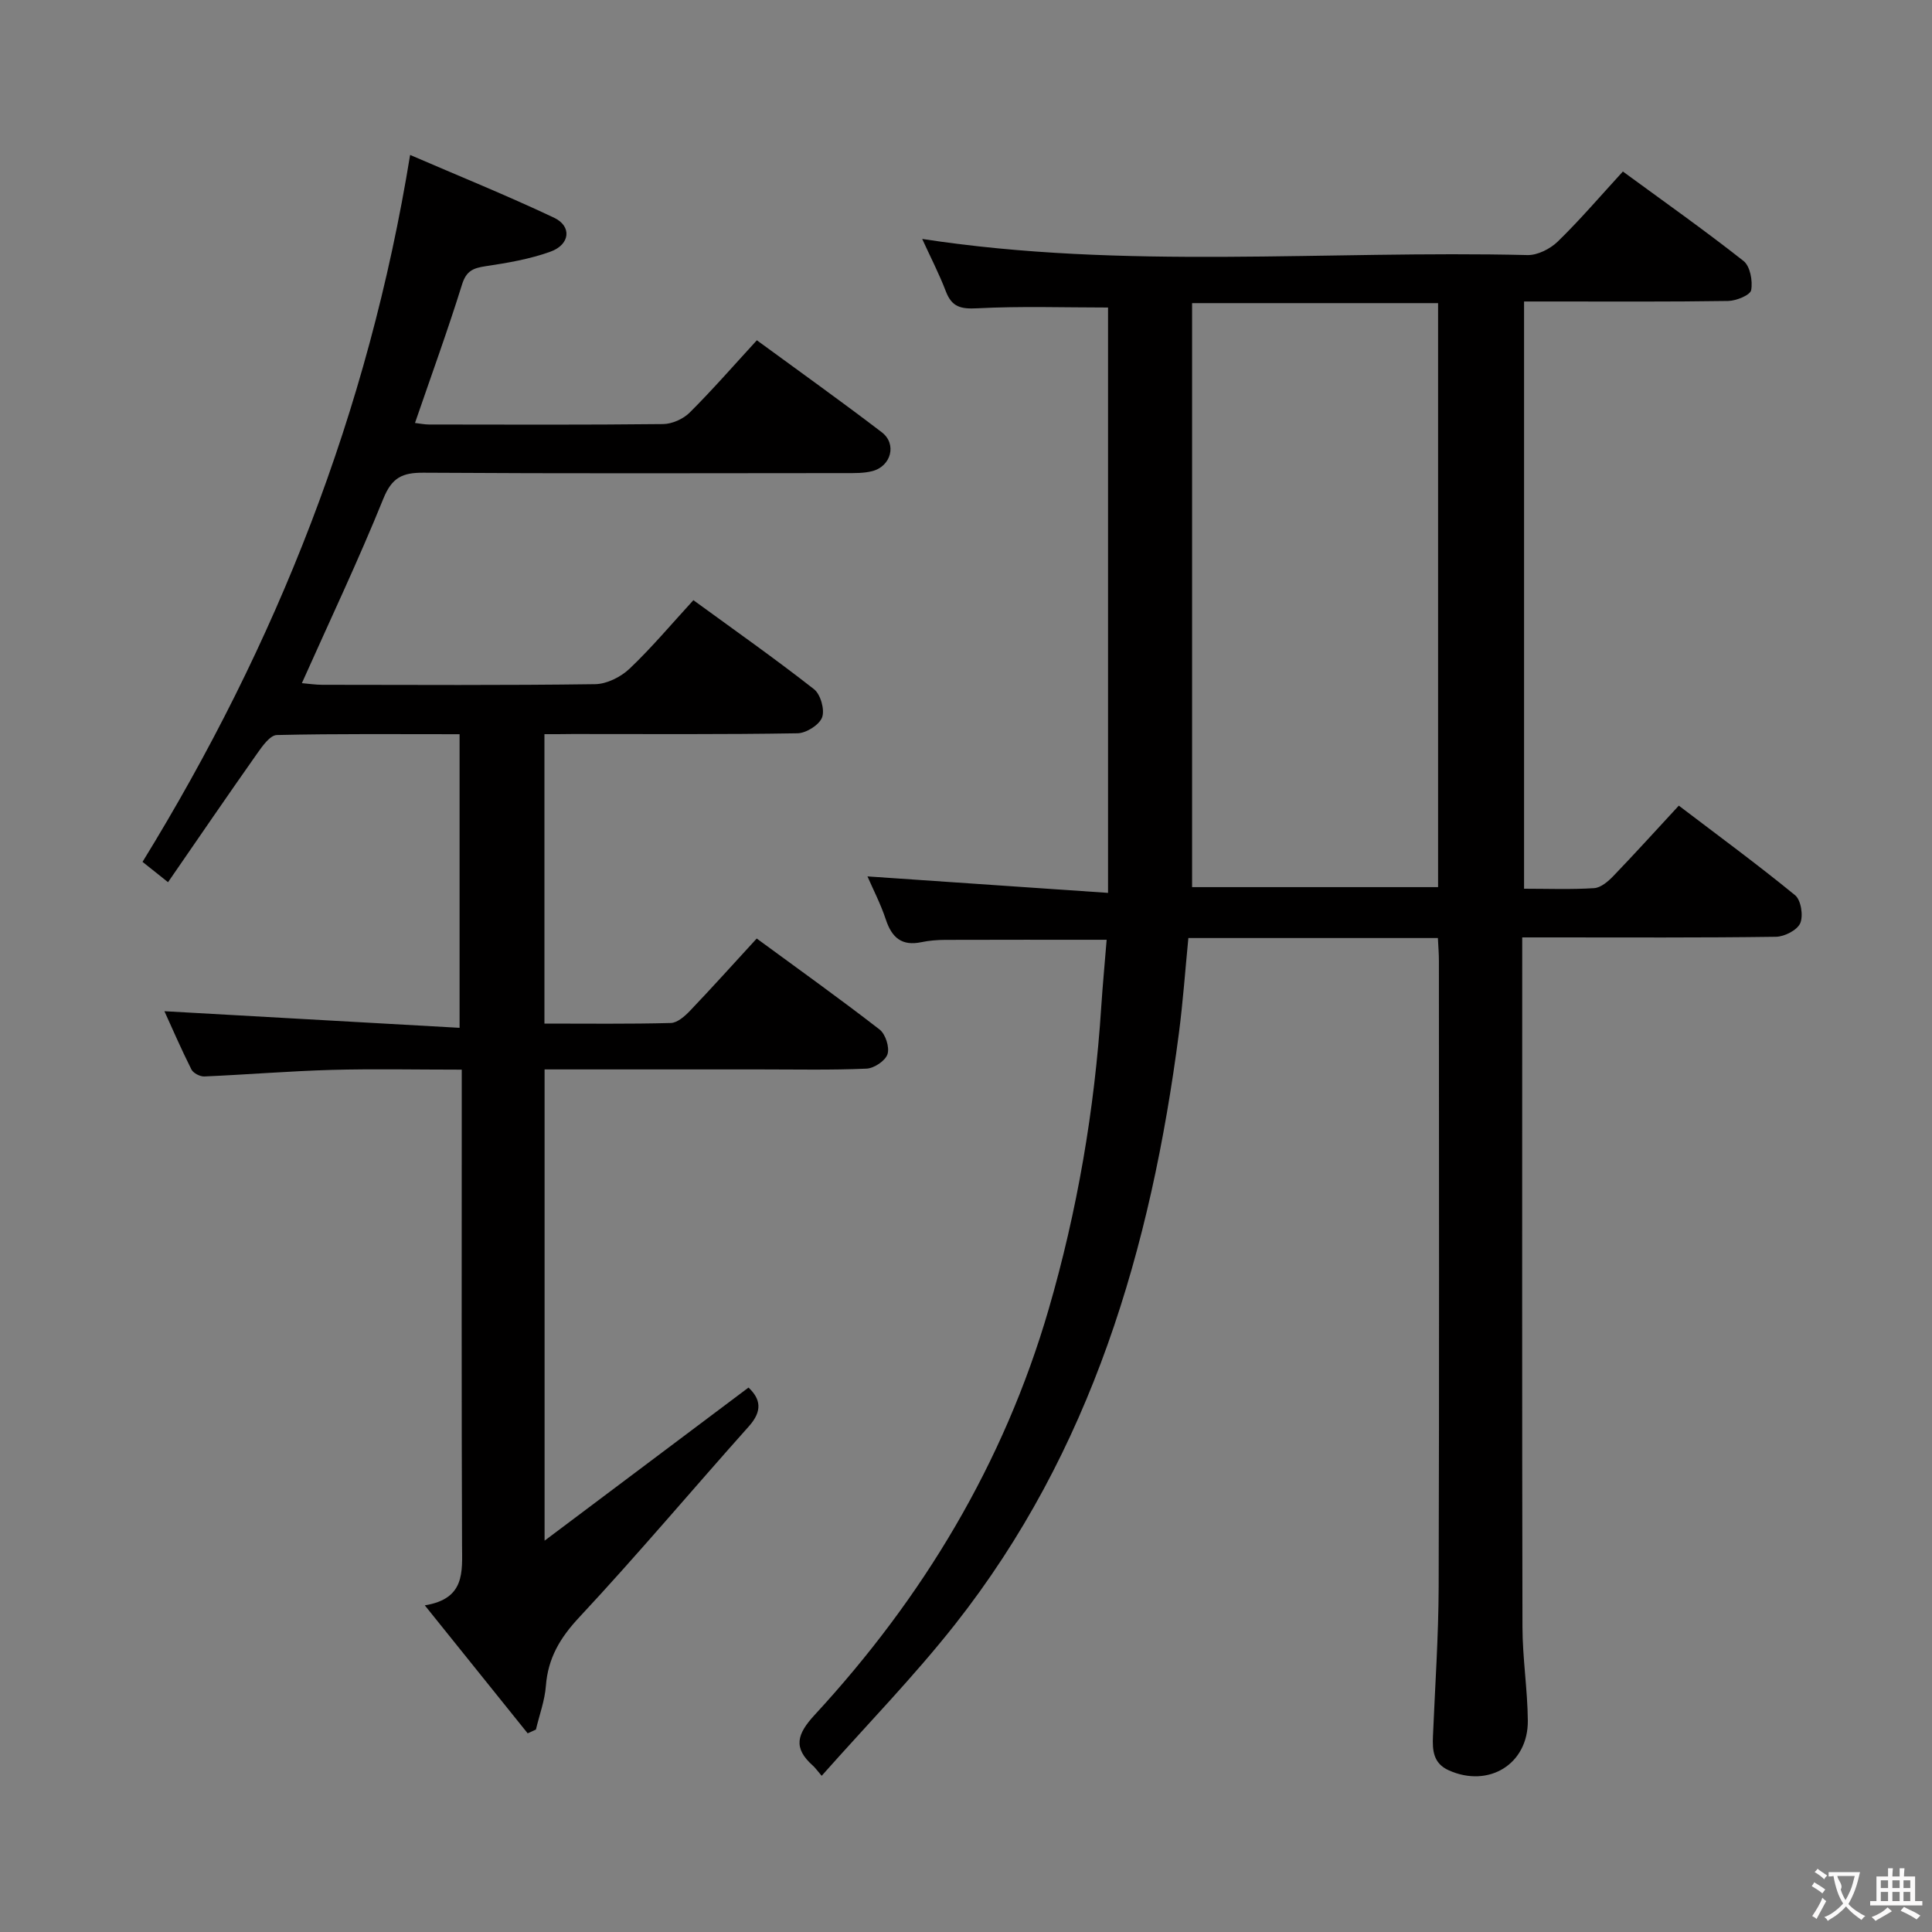 <svg enable-background="new 0 0 400 400" viewBox="0 0 400 400" xmlns="http://www.w3.org/2000/svg"><rect x="0" y="0" width="400" height="400" fill="#808080" stroke="none"/><path d="m297.7 194.21c-17.42 0-34.23 0-51.66 0-.65 6.61-1.11 13.18-1.96 19.69-5.79 44.46-18.08 86.54-46.35 122.41-8.52 10.81-18.19 20.72-27.61 31.35-1.03-1.2-1.37-1.71-1.82-2.1-4.14-3.68-3.32-6.51.37-10.51 22.43-24.3 39.14-52.04 48.43-83.93 5.95-20.45 9.52-41.36 10.9-62.64.3-4.59.74-9.18 1.12-13.91-11.57 0-22.5-.02-33.43.02-1.65.01-3.33.14-4.94.48-4.03.84-6.1-.93-7.34-4.67-1.09-3.3-2.72-6.42-3.81-8.95 16.23 1.11 32.77 2.24 49.81 3.41 0-41.36 0-81.45 0-121.19-8.98 0-18.06-.31-27.1.16-3.37.17-5.23-.25-6.47-3.48-1.41-3.69-3.24-7.22-4.91-10.88 41.83 6.43 83.65 2.33 125.31 3.34 2.1.05 4.73-1.29 6.29-2.81 4.62-4.5 8.82-9.42 13.47-14.49 8.49 6.22 16.91 12.16 24.98 18.52 1.37 1.08 1.93 4.13 1.58 6.04-.19 1.03-3.07 2.21-4.75 2.24-12.16.19-24.33.11-36.49.11-1.8 0-3.6 0-5.78 0v121.58c4.94 0 9.74.19 14.51-.12 1.38-.09 2.89-1.38 3.96-2.49 4.49-4.67 8.84-9.48 13.57-14.59 8.12 6.18 16.27 12.16 24.08 18.55 1.22 1 1.73 4.24 1.06 5.79-.62 1.43-3.25 2.78-5.02 2.81-15.49.22-30.99.13-46.49.13-1.8 0-3.59 0-6.05 0v5.77c0 45.66-.05 91.32.05 136.97.01 6.47 1.05 12.93 1.11 19.4.09 9.03-8.1 14.01-16.36 10.31-3.24-1.45-3.41-4.15-3.28-7.1.43-10.31 1.15-20.61 1.18-30.92.13-43.16.06-86.32.05-129.47.01-1.49-.12-2.95-.21-4.83zm-50.89-131.45v120.91h50.93c0-40.4 0-80.48 0-120.91-16.88 0-33.59 0-50.93 0z" fill="#010000"/><path d="m112.72 152v59.92c8.92 0 17.55.11 26.17-.12 1.35-.04 2.89-1.4 3.95-2.51 4.58-4.8 9.02-9.74 13.83-14.98 8.67 6.36 17.18 12.44 25.44 18.84 1.22.95 2.1 3.67 1.64 5.1-.44 1.37-2.78 2.93-4.34 3-7.32.32-14.66.16-21.99.16-13 0-25.99 0-38.99 0-1.79 0-3.58 0-5.68 0v97.57c14.58-10.94 28.26-21.22 42.22-31.7 2.52 2.37 2.92 4.84.08 8.02-11.75 13.15-23.11 26.67-35.14 39.56-3.97 4.25-6.45 8.44-6.89 14.18-.23 3.05-1.35 6.03-2.06 9.04-.57.26-1.14.53-1.71.79-6.87-8.55-13.74-17.09-21.3-26.5 8.38-1.36 7.74-6.89 7.71-12.5-.12-30.66-.06-61.32-.06-91.98 0-1.95 0-3.9 0-6.43-9.38 0-18.16-.19-26.93.05-8.8.25-17.58.98-26.37 1.36-.89.04-2.29-.69-2.67-1.45-2.12-4.22-4-8.57-5.59-12.06 20.27 1.14 40.43 2.27 61.11 3.44 0-20.82 0-40.52 0-60.79-12.63 0-25.24-.12-37.83.17-1.4.03-2.99 2.28-4.06 3.8-6.12 8.68-12.11 17.45-18.47 26.67-2.37-1.89-3.98-3.18-5.28-4.21 27.78-45.17 46.75-93.11 55.4-146.36 9.91 4.28 19.99 8.36 29.81 13 3.71 1.76 3.32 5.54-.72 7.01-4.3 1.56-8.94 2.35-13.5 3.03-2.56.39-3.97.98-4.84 3.78-2.95 9.47-6.35 18.8-9.74 28.67 1.11.13 2 .32 2.88.32 16.16.02 32.33.09 48.49-.09 1.87-.02 4.18-1.06 5.51-2.39 4.7-4.68 9.07-9.7 13.9-14.96 8.78 6.43 17.43 12.6 25.87 19.05 3.16 2.42 1.94 7.03-1.97 8.04-1.73.45-3.62.41-5.44.41-29.16.02-58.32.11-87.48-.08-4.38-.03-6.54 1-8.31 5.37-5.16 12.76-11.07 25.21-16.87 38.2 1.45.12 2.84.34 4.23.34 18.83.02 37.66.13 56.48-.13 2.43-.03 5.33-1.49 7.14-3.21 4.57-4.34 8.64-9.2 13.21-14.18 8.49 6.19 16.89 12.1 24.97 18.43 1.36 1.06 2.26 4.25 1.68 5.83-.58 1.56-3.29 3.27-5.09 3.3-15.49.26-30.99.15-46.49.15-1.84.03-3.66.03-5.91.03z" fill="#010000"/><g fill="#fbfafa"><path d="m377.9 391.2c-.2.3-.4.5-.6.8-.7-.6-1.4-1-2.2-1.5.2-.3.4-.5.5-.8.6.4 1.4.8 2.3 1.5zm-1.8 6.1c-.2-.2-.5-.4-.9-.6.4-.6.8-1.2 1.2-1.9s.7-1.3.9-1.9c.3.3.5.5.8.7-.7 1.3-1.4 2.6-2 3.7zm2.2-9c-.3.3-.5.5-.6.8-.6-.6-1.3-1.1-2-1.5.3-.3.5-.5.6-.7.6.5 1.3.9 2 1.4zm.3.2v-.9h2 4.5c-.3 1.3-.6 2.5-1 3.6s-.9 2.1-1.4 3c.4.5 1 1 1.6 1.4s1.2.8 1.9 1.1c-.3.2-.5.4-.8.8-.4-.3-1-.7-1.6-1.2s-1.2-1.1-1.6-1.6c-.5.6-1.1 1.1-1.7 1.6s-1.4.9-2.1 1.4c-.1-.3-.3-.5-.7-.8.6-.2 1.2-.5 1.9-1s1.4-1.1 2-1.8c-.5-.8-.9-1.6-1.2-2.5s-.6-2-.8-3.2c-.4.1-.7.1-1 .1zm2.5 2.7c.3 1 .7 1.7 1 2.2.3-.5.6-1.1 1-2s.6-1.9.9-3h-3.2-.4c.1.9 1.3 1.8.7 2.8z"/><path d="m396.5 388.5v1.5 3.6h1.5v.9c-.4 0-1 0-1.7 0h-7.9c-.5 0-.9 0-1.2 0v-.9h1.3v-3.5c0-.7 0-1.2 0-1.6h2.4c0-.8 0-1.4 0-1.7h1c0 .3-.1.8-.1 1.7h1.5c0-.8 0-1.4 0-1.7h1c0 .3-.1.9-.1 1.7zm-8.2 9.2c-.2-.3-.5-.5-.8-.8.8-.3 1.4-.6 1.9-.9s1-.7 1.4-1.1c.3.3.6.5.9.8-1.6 1-2.8 1.6-3.4 2zm2.6-6.8v-1.6h-1.5v1.6zm0 2.7v-1.9h-1.5v1.9zm2.4-2.7v-1.6h-1.5v1.6zm0 2.7v-1.9h-1.5v1.9zm.2 2 .7-.8c.4.2.9.5 1.6.8s1.3.7 1.8 1c-.3.3-.5.5-.8.8-.4-.3-1.5-1-3.3-1.8zm2-4.7v-1.6h-1.4v1.6zm0 2.7v-1.9h-1.4v1.9z"/></g></svg>